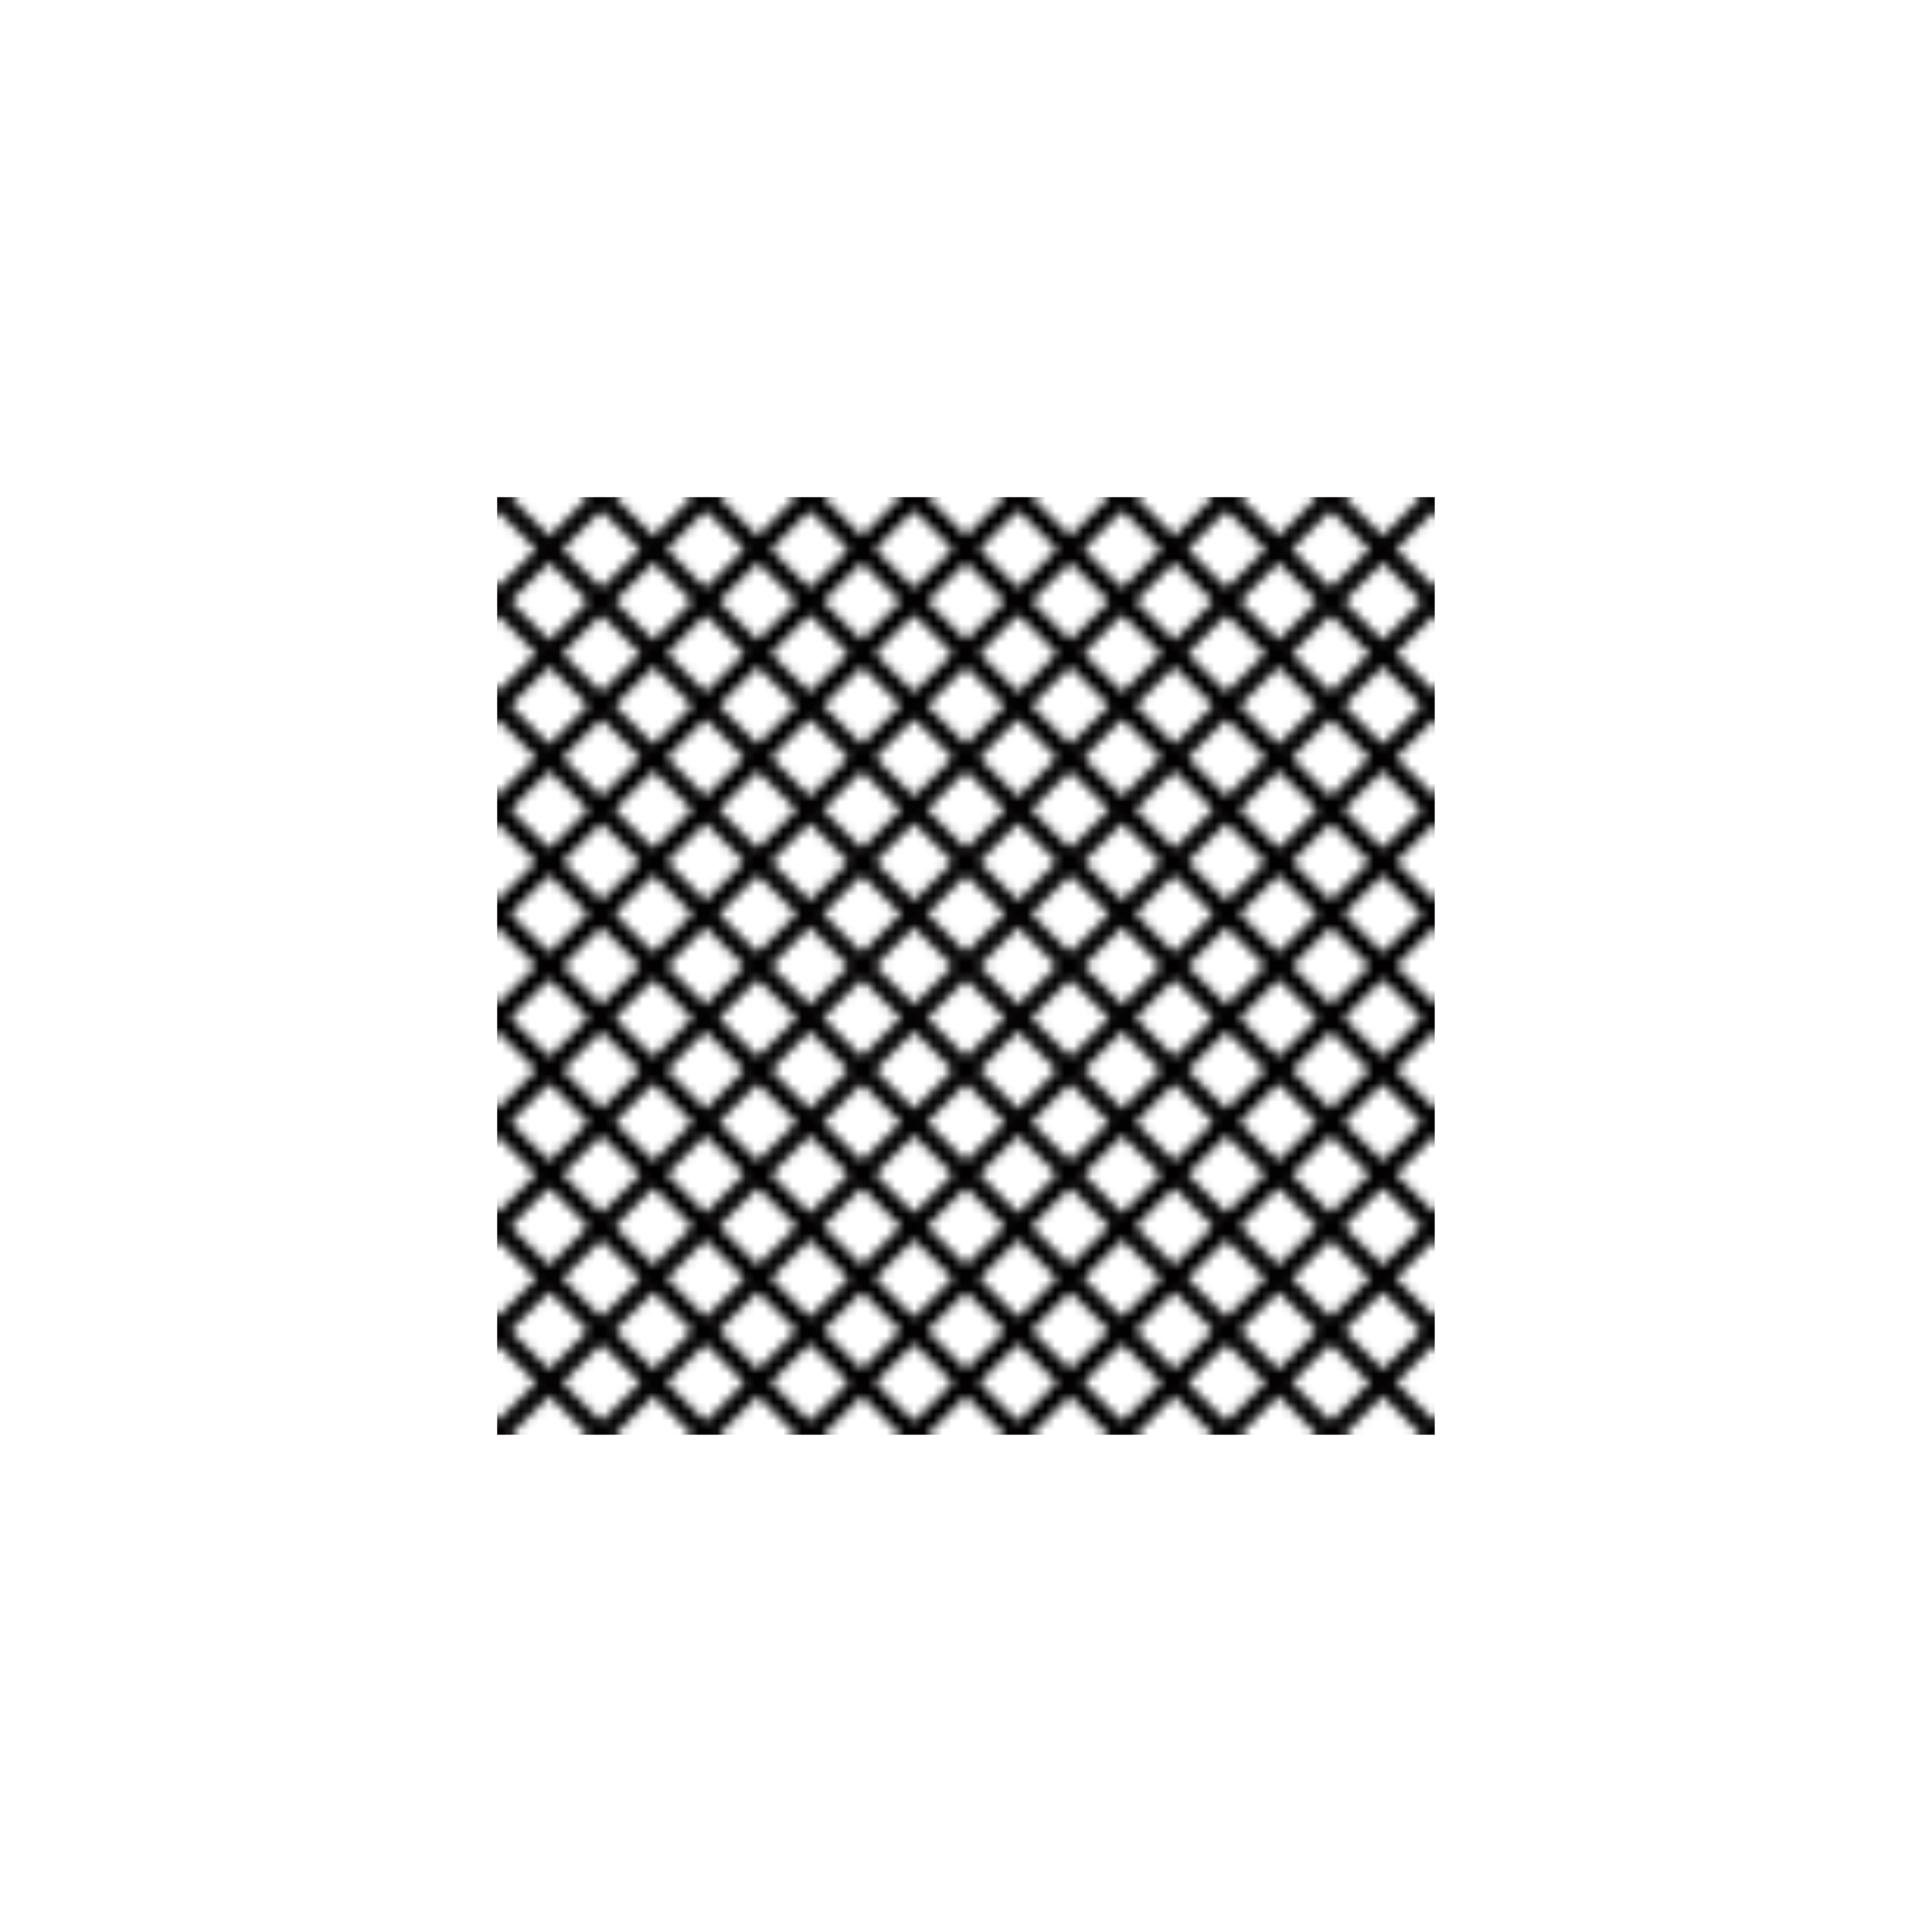 <svg xmlns="http://www.w3.org/2000/svg" xmlns:xlink="http://www.w3.org/1999/xlink" viewBox="0 0 206.07 206.07"><defs><style>.cls-1{fill:url(#_19-2_black);}.cls-2,.cls-4{fill:none;}.cls-3{clip-path:url(#clip-path);}.cls-4{stroke:#020001;stroke-miterlimit:10;stroke-width:2px;}.cls-5{fill:url(#_19-2_black-3);}.cls-6{clip-path:url(#clip-path-2);}</style><pattern id="_19-2_black" data-name="19-2 black" width="100" height="100" patternUnits="userSpaceOnUse" viewBox="0 0 100 100"><rect class="cls-2" width="100" height="100"/><g class="cls-3"><line class="cls-4" x1="-53.03" y1="53.03" x2="53.03" y2="-53.03"/><line class="cls-4" x1="-47.48" y1="58.59" x2="58.59" y2="-47.48"/><line class="cls-4" x1="-41.92" y1="64.14" x2="64.14" y2="-41.92"/><line class="cls-4" x1="-36.37" y1="69.7" x2="69.7" y2="-36.37"/><line class="cls-4" x1="-30.81" y1="75.26" x2="75.26" y2="-30.81"/><line class="cls-4" x1="-25.26" y1="80.81" x2="80.81" y2="-25.26"/><line class="cls-4" x1="-19.7" y1="86.37" x2="86.37" y2="-19.7"/><line class="cls-4" x1="-14.14" y1="91.92" x2="91.92" y2="-14.14"/><line class="cls-4" x1="-8.59" y1="97.48" x2="97.48" y2="-8.59"/><line class="cls-4" x1="-3.03" y1="103.03" x2="103.03" y2="-3.03"/><line class="cls-4" x1="2.52" y1="108.59" x2="108.59" y2="2.52"/><line class="cls-4" x1="8.08" y1="114.14" x2="114.14" y2="8.08"/><line class="cls-4" x1="13.63" y1="119.7" x2="119.7" y2="13.63"/><line class="cls-4" x1="19.19" y1="125.26" x2="125.26" y2="19.19"/><line class="cls-4" x1="24.74" y1="130.81" x2="130.81" y2="24.74"/><line class="cls-4" x1="30.3" y1="136.37" x2="136.37" y2="30.3"/><line class="cls-4" x1="35.86" y1="141.92" x2="141.92" y2="35.86"/><line class="cls-4" x1="41.41" y1="147.48" x2="147.48" y2="41.41"/><line class="cls-4" x1="46.97" y1="153.03" x2="153.03" y2="46.97"/><line class="cls-4" x1="153.03" y1="53.03" x2="46.97" y2="-53.03"/><line class="cls-4" x1="147.48" y1="58.59" x2="41.41" y2="-47.48"/><line class="cls-4" x1="141.92" y1="64.14" x2="35.86" y2="-41.92"/><line class="cls-4" x1="136.37" y1="69.7" x2="30.3" y2="-36.37"/><line class="cls-4" x1="130.81" y1="75.26" x2="24.74" y2="-30.81"/><line class="cls-4" x1="125.26" y1="80.81" x2="19.19" y2="-25.26"/><line class="cls-4" x1="119.7" y1="86.37" x2="13.63" y2="-19.7"/><line class="cls-4" x1="114.14" y1="91.92" x2="8.08" y2="-14.14"/><line class="cls-4" x1="108.59" y1="97.48" x2="2.52" y2="-8.59"/><line class="cls-4" x1="103.03" y1="103.03" x2="-3.03" y2="-3.03"/><line class="cls-4" x1="97.48" y1="108.59" x2="-8.59" y2="2.52"/><line class="cls-4" x1="91.92" y1="114.14" x2="-14.14" y2="8.08"/><line class="cls-4" x1="86.37" y1="119.7" x2="-19.7" y2="13.63"/><line class="cls-4" x1="80.81" y1="125.26" x2="-25.26" y2="19.19"/><line class="cls-4" x1="75.26" y1="130.81" x2="-30.81" y2="24.74"/><line class="cls-4" x1="69.7" y1="136.37" x2="-36.37" y2="30.3"/><line class="cls-4" x1="64.14" y1="141.92" x2="-41.92" y2="35.86"/><line class="cls-4" x1="58.59" y1="147.48" x2="-47.48" y2="41.41"/><line class="cls-4" x1="53.03" y1="153.03" x2="-53.03" y2="46.97"/></g></pattern><clipPath id="clip-path"><rect class="cls-2" width="100" height="100"/></clipPath><pattern id="_19-2_black-3" data-name="19-2 black" x="53.03" y="53.03" width="100" height="100" patternUnits="userSpaceOnUse" viewBox="0 0 100 100"><rect class="cls-2" width="100" height="100"/><g class="cls-3"><line class="cls-4" x1="-53.03" y1="53.03" x2="53.03" y2="-53.03"/><line class="cls-4" x1="-47.48" y1="58.59" x2="58.59" y2="-47.48"/><line class="cls-4" x1="-41.92" y1="64.14" x2="64.14" y2="-41.92"/><line class="cls-4" x1="-36.37" y1="69.7" x2="69.7" y2="-36.37"/><line class="cls-4" x1="-30.81" y1="75.26" x2="75.26" y2="-30.81"/><line class="cls-4" x1="-25.26" y1="80.81" x2="80.81" y2="-25.26"/><line class="cls-4" x1="-19.7" y1="86.37" x2="86.37" y2="-19.7"/><line class="cls-4" x1="-14.14" y1="91.92" x2="91.92" y2="-14.14"/><line class="cls-4" x1="-8.59" y1="97.48" x2="97.48" y2="-8.59"/><line class="cls-4" x1="-3.03" y1="103.03" x2="103.03" y2="-3.03"/><line class="cls-4" x1="2.52" y1="108.59" x2="108.59" y2="2.52"/><line class="cls-4" x1="8.08" y1="114.14" x2="114.14" y2="8.08"/><line class="cls-4" x1="13.63" y1="119.7" x2="119.7" y2="13.63"/><line class="cls-4" x1="19.19" y1="125.26" x2="125.26" y2="19.19"/><line class="cls-4" x1="24.74" y1="130.81" x2="130.81" y2="24.74"/><line class="cls-4" x1="30.3" y1="136.37" x2="136.37" y2="30.3"/><line class="cls-4" x1="35.86" y1="141.92" x2="141.92" y2="35.86"/><line class="cls-4" x1="41.41" y1="147.48" x2="147.48" y2="41.41"/><line class="cls-4" x1="46.97" y1="153.03" x2="153.03" y2="46.97"/><line class="cls-4" x1="153.03" y1="53.03" x2="46.97" y2="-53.03"/><line class="cls-4" x1="147.48" y1="58.59" x2="41.41" y2="-47.48"/><line class="cls-4" x1="141.92" y1="64.14" x2="35.86" y2="-41.92"/><line class="cls-4" x1="136.37" y1="69.7" x2="30.3" y2="-36.37"/><line class="cls-4" x1="130.81" y1="75.26" x2="24.74" y2="-30.81"/><line class="cls-4" x1="125.26" y1="80.81" x2="19.19" y2="-25.26"/><line class="cls-4" x1="119.7" y1="86.37" x2="13.63" y2="-19.7"/><line class="cls-4" x1="114.14" y1="91.92" x2="8.08" y2="-14.14"/><line class="cls-4" x1="108.59" y1="97.48" x2="2.52" y2="-8.59"/><line class="cls-4" x1="103.03" y1="103.03" x2="-3.03" y2="-3.03"/><line class="cls-4" x1="97.48" y1="108.59" x2="-8.59" y2="2.52"/><line class="cls-4" x1="91.92" y1="114.14" x2="-14.14" y2="8.08"/><line class="cls-4" x1="86.37" y1="119.7" x2="-19.7" y2="13.63"/><line class="cls-4" x1="80.81" y1="125.26" x2="-25.26" y2="19.19"/><line class="cls-4" x1="75.26" y1="130.81" x2="-30.81" y2="24.74"/><line class="cls-4" x1="69.7" y1="136.37" x2="-36.37" y2="30.3"/><line class="cls-4" x1="64.14" y1="141.92" x2="-41.92" y2="35.86"/><line class="cls-4" x1="58.59" y1="147.48" x2="-47.48" y2="41.41"/><line class="cls-4" x1="53.03" y1="153.03" x2="-53.03" y2="46.97"/></g></pattern><clipPath id="clip-path-2" transform="translate(53.03 53.03)"><rect class="cls-1" width="100" height="100"/></clipPath></defs><title>Asset 7</title><g id="Layer_2" data-name="Layer 2"><g id="build"><rect class="cls-5" x="53.03" y="53.03" width="100" height="100"/><g class="cls-6"><line class="cls-5" y1="106.07" x2="106.07"/><line class="cls-5" x1="5.56" y1="111.62" x2="111.62" y2="5.56"/><line class="cls-5" x1="11.11" y1="117.18" x2="117.18" y2="11.11"/><line class="cls-5" x1="16.67" y1="122.73" x2="122.73" y2="16.67"/><line class="cls-5" x1="22.22" y1="128.29" x2="128.29" y2="22.22"/><line class="cls-5" x1="27.78" y1="133.84" x2="133.84" y2="27.78"/><line class="cls-5" x1="33.33" y1="139.4" x2="139.4" y2="33.33"/><line class="cls-5" x1="38.89" y1="144.95" x2="144.95" y2="38.89"/><line class="cls-5" x1="44.44" y1="150.51" x2="150.51" y2="44.44"/><line class="cls-5" x1="50" y1="156.07" x2="156.07" y2="50"/><line class="cls-5" x1="55.56" y1="161.62" x2="161.62" y2="55.56"/><line class="cls-5" x1="61.11" y1="167.18" x2="167.18" y2="61.11"/><line class="cls-5" x1="66.67" y1="172.73" x2="172.73" y2="66.67"/><line class="cls-5" x1="72.22" y1="178.29" x2="178.29" y2="72.22"/><line class="cls-5" x1="77.78" y1="183.84" x2="183.84" y2="77.78"/><line class="cls-5" x1="83.33" y1="189.4" x2="189.4" y2="83.33"/><line class="cls-5" x1="88.89" y1="194.95" x2="194.95" y2="88.89"/><line class="cls-5" x1="94.44" y1="200.51" x2="200.51" y2="94.44"/><line class="cls-5" x1="100" y1="206.07" x2="206.07" y2="100"/><line class="cls-5" x1="206.07" y1="106.07" x2="100"/><line class="cls-5" x1="200.51" y1="111.62" x2="94.44" y2="5.56"/><line class="cls-5" x1="194.95" y1="117.18" x2="88.89" y2="11.11"/><line class="cls-5" x1="189.4" y1="122.73" x2="83.33" y2="16.67"/><line class="cls-5" x1="183.84" y1="128.29" x2="77.78" y2="22.22"/><line class="cls-5" x1="178.29" y1="133.84" x2="72.22" y2="27.78"/><line class="cls-5" x1="172.73" y1="139.4" x2="66.67" y2="33.33"/><line class="cls-5" x1="167.18" y1="144.95" x2="61.11" y2="38.89"/><line class="cls-5" x1="161.62" y1="150.51" x2="55.56" y2="44.44"/><line class="cls-5" x1="156.07" y1="156.07" x2="50" y2="50"/><line class="cls-5" x1="150.51" y1="161.62" x2="44.44" y2="55.56"/><line class="cls-5" x1="144.95" y1="167.18" x2="38.89" y2="61.11"/><line class="cls-5" x1="139.4" y1="172.73" x2="33.33" y2="66.67"/><line class="cls-5" x1="133.84" y1="178.29" x2="27.78" y2="72.22"/><line class="cls-5" x1="128.29" y1="183.84" x2="22.22" y2="77.78"/><line class="cls-5" x1="122.73" y1="189.4" x2="16.67" y2="83.33"/><line class="cls-5" x1="117.18" y1="194.95" x2="11.11" y2="88.89"/><line class="cls-5" x1="111.62" y1="200.51" x2="5.56" y2="94.44"/><line class="cls-5" x1="106.07" y1="206.07" y2="100"/></g></g></g></svg>